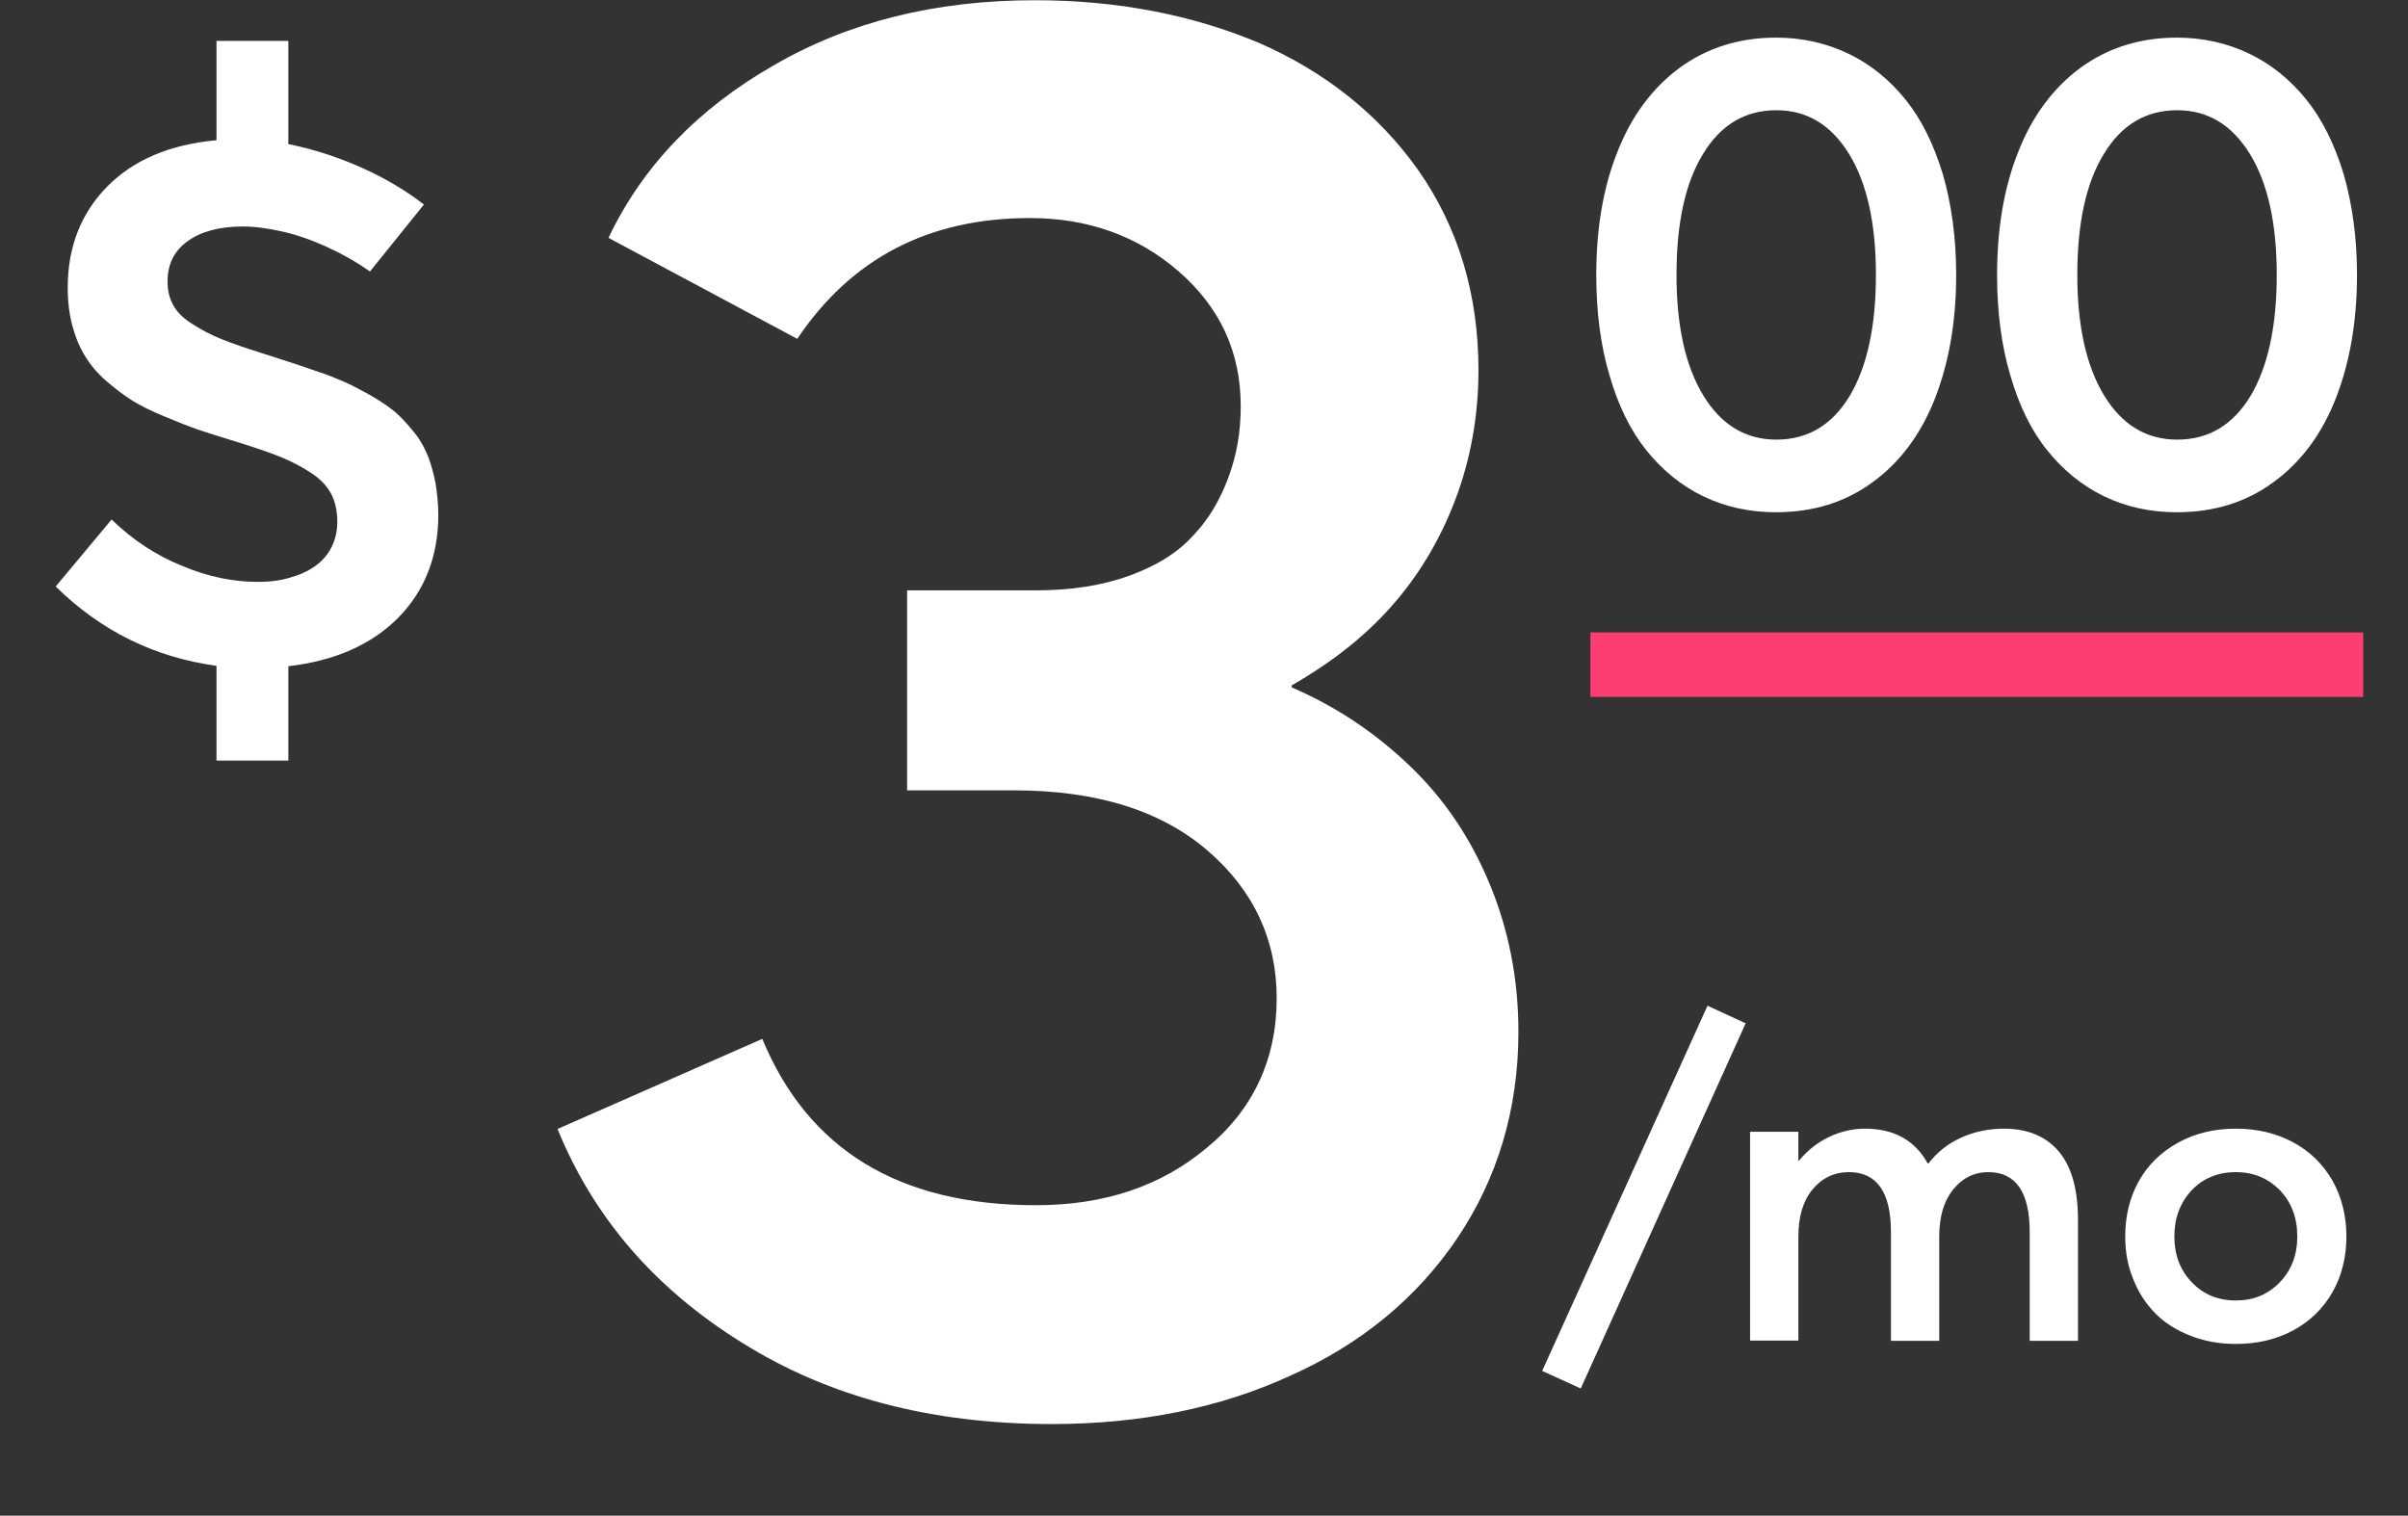 <svg width="224" height="141" viewBox="0 0 224 141" fill="none" xmlns="http://www.w3.org/2000/svg">
<rect x="0" y="0" width="224" height="141" fill="#333333" stroke="none"/>
<path d="M147.047 129.167L162.387 95.195L158.837 93.562L143.458 127.533L147.047 129.167ZM186.416 104.997C184.965 104.997 183.631 105.288 182.434 105.832C181.218 106.377 180.217 107.174 179.394 108.224H179.315C178.139 106.085 176.197 104.997 173.47 104.997C172.313 104.997 171.194 105.268 170.135 105.774C169.076 106.279 168.135 107.018 167.349 107.971H167.291V105.288H162.799V124.714H167.291V115.03C167.291 113.183 167.723 111.724 168.605 110.655C169.488 109.585 170.625 109.041 171.999 109.041C174.588 109.041 175.902 110.907 175.902 114.603V124.734H180.394V115.03C180.394 113.183 180.826 111.724 181.689 110.655C182.551 109.585 183.65 109.041 184.965 109.041C187.515 109.041 188.809 110.907 188.809 114.603V124.734H193.301V113.474C193.301 110.635 192.693 108.516 191.516 107.116C190.32 105.715 188.613 104.997 186.416 104.997ZM207.993 125.025C209.954 125.025 211.72 124.616 213.29 123.78C214.859 122.945 216.074 121.758 216.957 120.241C217.821 118.724 218.271 116.974 218.271 115.03C218.271 113.085 217.821 111.335 216.957 109.8C216.074 108.282 214.859 107.096 213.309 106.26C211.74 105.424 209.975 104.997 207.993 104.997C205.953 104.997 204.148 105.443 202.58 106.318C201.01 107.193 199.794 108.38 198.95 109.896C198.107 111.414 197.695 113.124 197.695 115.03C197.695 116.449 197.93 117.772 198.441 118.997C198.93 120.241 199.617 121.291 200.5 122.186C201.383 123.08 202.481 123.761 203.775 124.266C205.07 124.773 206.463 125.025 207.993 125.025ZM207.993 120.981C206.326 120.981 204.953 120.416 203.874 119.269C202.795 118.142 202.266 116.722 202.266 115.03C202.266 113.319 202.795 111.899 203.855 110.752C204.914 109.625 206.287 109.041 207.993 109.041C209.621 109.041 210.975 109.605 212.073 110.713C213.152 111.841 213.701 113.28 213.701 115.03C213.701 116.761 213.152 118.181 212.054 119.308C210.956 120.436 209.601 120.981 207.993 120.981Z" fill="white"/>
<path d="M120.156 63.945V63.761C123.687 61.735 126.846 59.34 129.447 56.392C132.049 53.445 134.001 50.129 135.394 46.444C136.787 42.76 137.531 38.707 137.531 34.47C137.531 27.377 135.673 21.206 131.956 15.864C128.239 10.613 123.222 6.652 117.089 3.981C110.958 1.402 103.989 0.021 96.277 0.021C86.985 0.021 78.901 2.047 71.933 6.1C64.871 10.153 59.761 15.495 56.602 22.127L74.163 31.522C79.18 24.061 86.335 20.285 95.812 20.285C101.201 20.285 105.847 21.943 109.656 25.259C113.466 28.575 115.417 32.72 115.417 37.786C115.417 40.181 115.046 42.299 114.302 44.326C113.559 46.352 112.537 48.194 111.051 49.76C109.563 51.418 107.613 52.616 105.104 53.537C102.595 54.458 99.714 54.919 96.369 54.919H84.383V73.525H94.325C102.13 73.525 108.077 75.459 112.351 79.144C116.625 82.828 118.762 87.434 118.762 92.868C118.762 98.579 116.532 103.277 112.258 106.777C107.984 110.369 102.688 112.119 96.369 112.119C83.64 112.119 75.185 106.962 70.91 96.645L51.863 105.027C55.208 113.225 60.876 119.856 69.052 124.923C77.136 129.989 86.706 132.476 97.856 132.476C106.033 132.476 113.466 131.002 120.063 127.963C126.66 125.015 131.863 120.685 135.58 115.159C139.296 109.632 141.248 103.185 141.248 96C141.248 91.026 140.318 86.42 138.553 82.183C136.787 77.946 134.372 74.354 131.213 71.314C128.054 68.275 124.43 65.788 120.156 63.945Z" fill="white"/>
<path d="M165.214 47.652C168.652 47.652 171.656 46.731 174.196 44.858C176.736 43.016 178.687 40.406 179.988 37.09C181.288 33.774 181.97 29.936 181.97 25.576C181.97 22.137 181.537 19.005 180.731 16.211C179.895 13.448 178.749 11.114 177.263 9.272C175.776 7.43 174.011 5.987 171.966 5.004C169.922 4.022 167.661 3.5 165.214 3.5C161.776 3.5 158.803 4.452 156.264 6.294C153.724 8.167 151.772 10.777 150.472 14.093C149.14 17.409 148.49 21.247 148.49 25.576C148.49 29.015 148.892 32.147 149.729 34.941C150.534 37.735 151.68 40.068 153.166 41.91C154.653 43.752 156.418 45.196 158.463 46.178C160.506 47.161 162.737 47.652 165.214 47.652ZM165.246 40.897C162.396 40.897 160.135 39.546 158.463 36.813C156.79 34.081 155.954 30.335 155.954 25.576C155.954 20.786 156.759 17.01 158.431 14.308C160.073 11.606 162.334 10.255 165.246 10.255C168.095 10.255 170.324 11.606 171.997 14.308C173.669 17.01 174.505 20.786 174.505 25.576C174.505 30.396 173.669 34.142 172.059 36.844C170.417 39.546 168.157 40.897 165.246 40.897ZM202.499 47.652C205.937 47.652 208.942 46.731 211.481 44.858C214.022 43.016 215.972 40.406 217.273 37.09C218.574 33.774 219.256 29.936 219.256 25.576C219.256 22.137 218.822 19.005 218.017 16.211C217.18 13.448 216.034 11.114 214.548 9.272C213.061 7.43 211.295 5.987 209.252 5.004C207.207 4.022 204.947 3.5 202.499 3.5C199.062 3.5 196.089 4.452 193.548 6.294C191.009 8.167 189.057 10.777 187.757 14.093C186.425 17.409 185.775 21.247 185.775 25.576C185.775 29.015 186.178 32.147 187.014 34.941C187.818 37.735 188.964 40.068 190.452 41.91C191.938 43.752 193.704 45.196 195.747 46.178C197.792 47.161 200.021 47.652 202.499 47.652ZM202.53 40.897C199.681 40.897 197.42 39.546 195.747 36.813C194.075 34.081 193.239 30.335 193.239 25.576C193.239 20.786 194.044 17.01 195.717 14.308C197.358 11.606 199.619 10.255 202.53 10.255C205.38 10.255 207.61 11.606 209.282 14.308C210.955 17.01 211.791 20.786 211.791 25.576C211.791 30.396 210.955 34.142 209.345 36.844C207.703 39.546 205.442 40.897 202.53 40.897Z" fill="white"/>
<path d="M147.944 61.833H219.832" stroke="#FD3E72" stroke-width="6"/>
<path d="M40.772 47.899C40.772 46.86 40.663 45.893 40.519 44.961C40.338 44.066 40.121 43.242 39.832 42.49C39.543 41.773 39.182 41.057 38.676 40.412C38.17 39.767 37.664 39.194 37.158 38.693C36.653 38.191 36.002 37.726 35.207 37.224C34.412 36.723 33.653 36.329 32.967 35.97C32.28 35.612 31.413 35.254 30.401 34.86C29.354 34.502 28.414 34.179 27.583 33.893C26.716 33.606 25.704 33.284 24.475 32.89C22.886 32.388 21.621 31.958 20.645 31.564C19.67 31.17 18.766 30.705 17.935 30.167C17.104 29.666 16.49 29.057 16.128 28.412C15.767 27.767 15.586 27.051 15.586 26.191C15.586 24.579 16.201 23.326 17.465 22.43C18.694 21.535 20.428 21.069 22.596 21.069C23.753 21.069 24.945 21.248 26.246 21.535C27.547 21.821 28.884 22.287 30.329 22.932C31.738 23.576 33.111 24.329 34.412 25.26L39.435 19.027C37.773 17.738 35.858 16.591 33.617 15.588C31.377 14.585 29.101 13.869 26.824 13.403V3.803H20.139V13.045C15.803 13.439 12.407 14.872 9.95 17.379C7.492 19.887 6.3 23.039 6.3 26.764C6.3 28.054 6.445 29.236 6.734 30.311C7.023 31.385 7.42 32.352 7.926 33.141C8.396 33.929 9.046 34.717 9.877 35.433C10.708 36.15 11.503 36.758 12.298 37.26C13.093 37.761 14.069 38.227 15.261 38.729C16.454 39.23 17.538 39.66 18.477 39.982C19.417 40.305 20.573 40.663 21.982 41.093C23.717 41.63 25.09 42.096 26.137 42.526C27.186 42.955 28.125 43.457 28.992 44.03C29.859 44.603 30.474 45.284 30.835 46C31.196 46.717 31.377 47.576 31.377 48.544C31.377 49.403 31.196 50.191 30.835 50.908C30.474 51.624 29.968 52.197 29.317 52.663C28.667 53.129 27.872 53.487 26.969 53.737C26.029 54.024 25.054 54.132 23.97 54.132C21.729 54.132 19.381 53.666 16.996 52.663C14.575 51.696 12.371 50.263 10.383 48.329L5.18 54.561C9.408 58.717 14.394 61.153 20.139 61.941V70.752H26.824V61.976C31.16 61.475 34.557 59.97 37.05 57.463C39.507 54.955 40.772 51.767 40.772 47.899Z" fill="white"/>
</svg>

